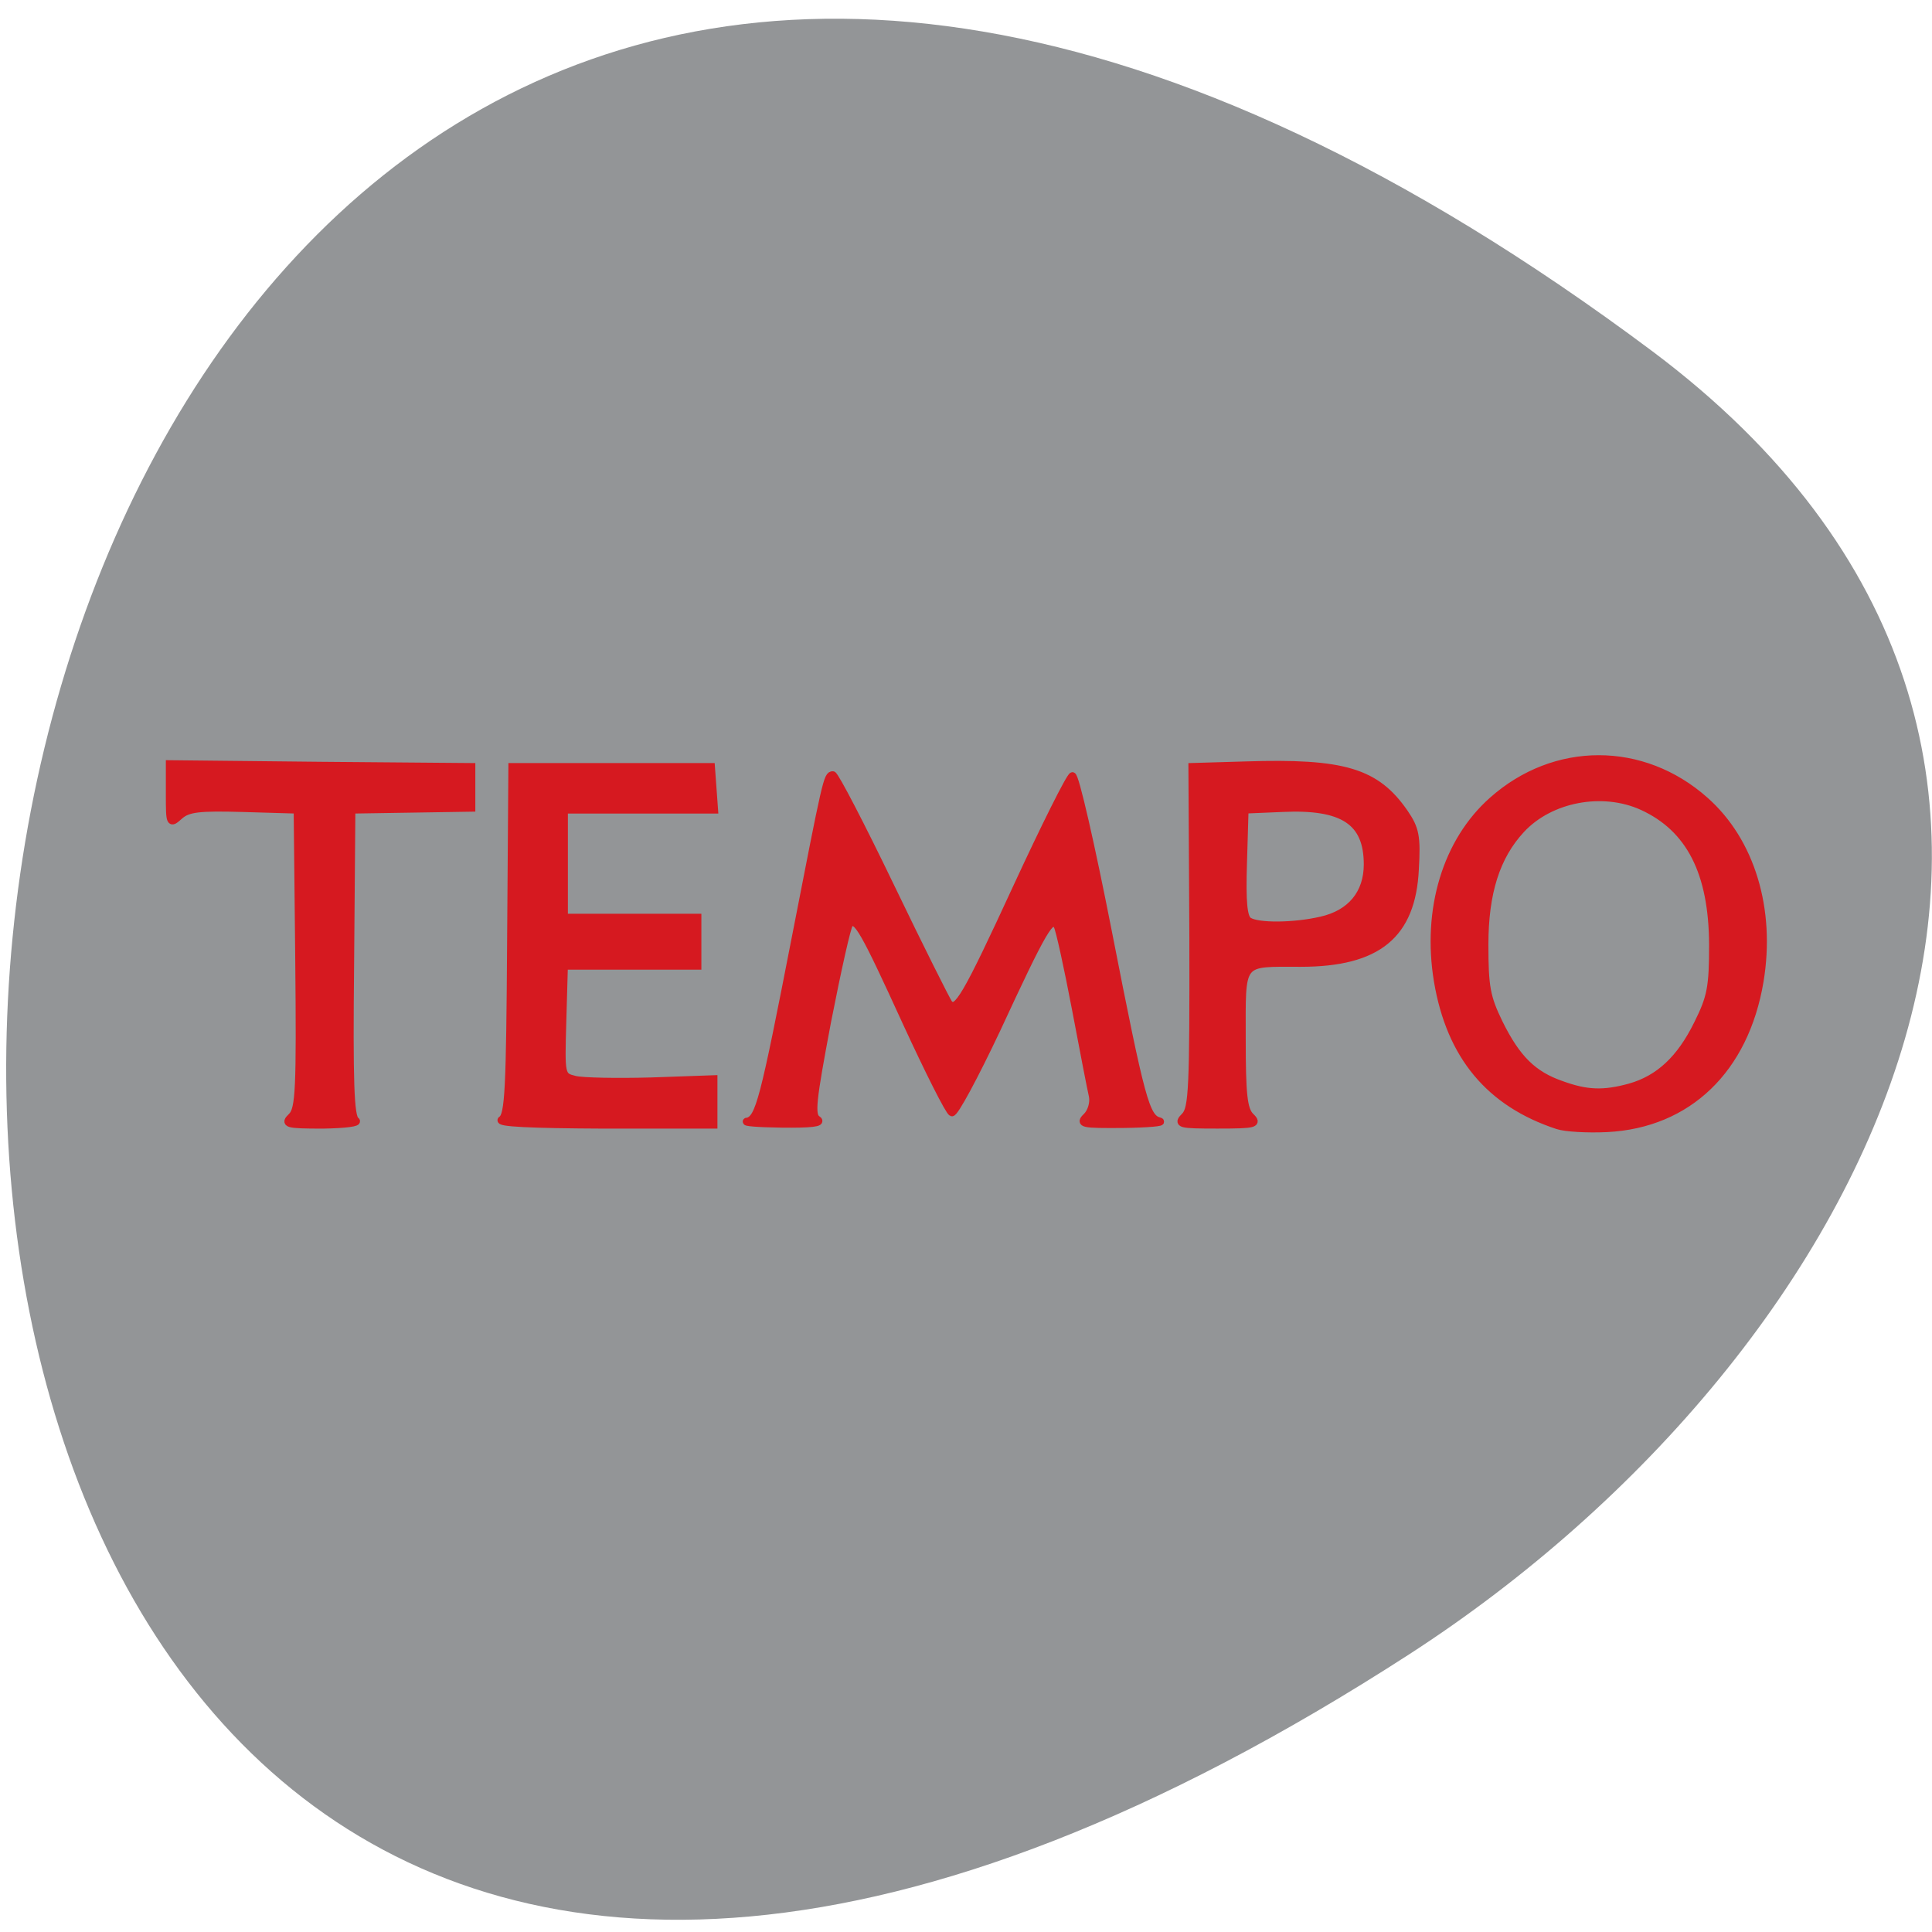 <svg xmlns="http://www.w3.org/2000/svg" viewBox="0 0 24 24"><path d="m 20.531 4.367 c -24.895 -18.613 -28.43 32.613 -3.02 16.18 c 5.793 -3.75 9.609 -11.242 3.02 -16.18" fill="#939597"/><path d="m 263.61 342.34 c -9.43 -3.056 -14.861 -9.514 -16.6 -19.716 c -1.651 -9.815 1.217 -19.11 7.561 -24.667 c 8.604 -7.577 20.771 -7.577 29.375 0 c 6.344 5.553 9.212 14.852 7.561 24.667 c -2.042 12.05 -9.908 19.544 -21.12 20.1 c -2.694 0.129 -5.736 -0.043 -6.779 -0.387 m 9.951 -5.252 c 3.998 -1.119 6.953 -3.831 9.343 -8.653 c 1.825 -3.616 2.086 -4.994 2.086 -10.805 c -0.043 -9.858 -3.172 -15.885 -9.734 -18.855 c -5.475 -2.454 -12.689 -1.119 -16.686 3.143 c -3.433 3.659 -5.04 8.61 -5.04 15.713 c 0 5.769 0.261 7.189 1.999 10.719 c 2.433 4.865 4.693 7.06 8.604 8.395 c 3.476 1.248 5.779 1.335 9.43 0.344 m -184.72 4 c 1.043 -1.033 1.173 -3.745 0.999 -21.524 l -0.217 -20.319 l -7.431 -0.215 c -6.127 -0.172 -7.648 0 -8.821 1.033 c -1.347 1.205 -1.391 1.076 -1.391 -2.927 v -4.176 l 20.858 0.215 l 20.858 0.172 v 5.639 l -8.256 0.129 l -8.3 0.129 l -0.174 20.879 c -0.174 16.229 0 21.05 0.739 21.524 c 0.521 0.301 -1.477 0.56 -4.563 0.603 c -5.04 0 -5.388 -0.129 -4.302 -1.162 m 28.984 0.43 c 0.956 -0.603 1.13 -4.262 1.26 -24.409 l 0.174 -23.763 h 27.507 l 0.217 2.927 l 0.217 2.97 h -20.728 v 14.68 h 18.425 v 6.63 h -18.425 l -0.217 7.534 c -0.217 7.491 -0.217 7.491 1.695 7.964 c 1.043 0.258 5.779 0.344 10.559 0.215 l 8.604 -0.301 v 6.285 h -15.209 c -9.864 -0.043 -14.818 -0.258 -14.08 -0.732 m 33.894 0.258 c 1.651 -0.43 2.26 -2.755 6.692 -25.27 c 4.215 -21.395 4.345 -22.04 5.128 -22.04 c 0.304 0 3.911 6.845 7.996 15.239 c 4.085 8.395 7.735 15.584 8.04 15.971 c 1.086 1.205 2.303 -0.775 9.386 -15.971 c 3.824 -8.179 7.257 -14.981 7.648 -15.11 c 0.391 -0.129 2.607 9.471 4.954 21.309 c 4.606 23.25 5.215 25.356 7.083 25.829 c 0.695 0.172 -1.564 0.387 -4.997 0.43 c -5.693 0.043 -6.171 -0.043 -5.084 -1.076 c 0.652 -0.646 0.999 -1.851 0.826 -2.755 c -0.217 -0.904 -1.26 -6.242 -2.347 -11.925 c -1.086 -5.639 -2.216 -10.762 -2.52 -11.322 c -0.826 -1.421 -1.825 0.215 -8.343 14.12 c -3.042 6.371 -5.823 11.494 -6.214 11.365 c -0.391 -0.129 -3.216 -5.682 -6.301 -12.312 c -5.866 -12.699 -6.866 -14.421 -7.822 -13.431 c -0.304 0.301 -1.651 6.285 -3.042 13.302 c -2.086 10.934 -2.303 12.829 -1.347 13.388 c 0.695 0.474 -0.999 0.646 -4.91 0.603 c -3.346 -0.043 -5.475 -0.215 -4.823 -0.387 m 60.4 -0.689 c 1.043 -1.033 1.173 -3.961 1.13 -24.452 l -0.13 -23.25 l 7.387 -0.215 c 13.558 -0.43 18.03 0.904 21.944 6.5 c 1.521 2.195 1.738 3.229 1.477 7.706 c -0.435 8.997 -5.171 12.829 -15.817 12.829 c -8.561 0 -8.08 -0.603 -8.08 10.332 c 0 7.577 0.217 9.643 1.173 10.59 c 1.086 1.033 0.652 1.162 -4.563 1.162 c -5.258 0 -5.649 -0.086 -4.519 -1.205 m 18.816 -26.733 c 4.085 -0.904 6.388 -3.659 6.388 -7.62 c 0 -5.855 -3.346 -8.05 -11.733 -7.663 l -5.171 0.215 l -0.217 7.275 c -0.174 5.338 0.043 7.447 0.739 7.878 c 1.26 0.818 6.257 0.775 9.995 -0.086" transform="matrix(0.09 0 0 0.091 -4.373 -17.17)" fill="#d61920" stroke="#d61920"/></svg>